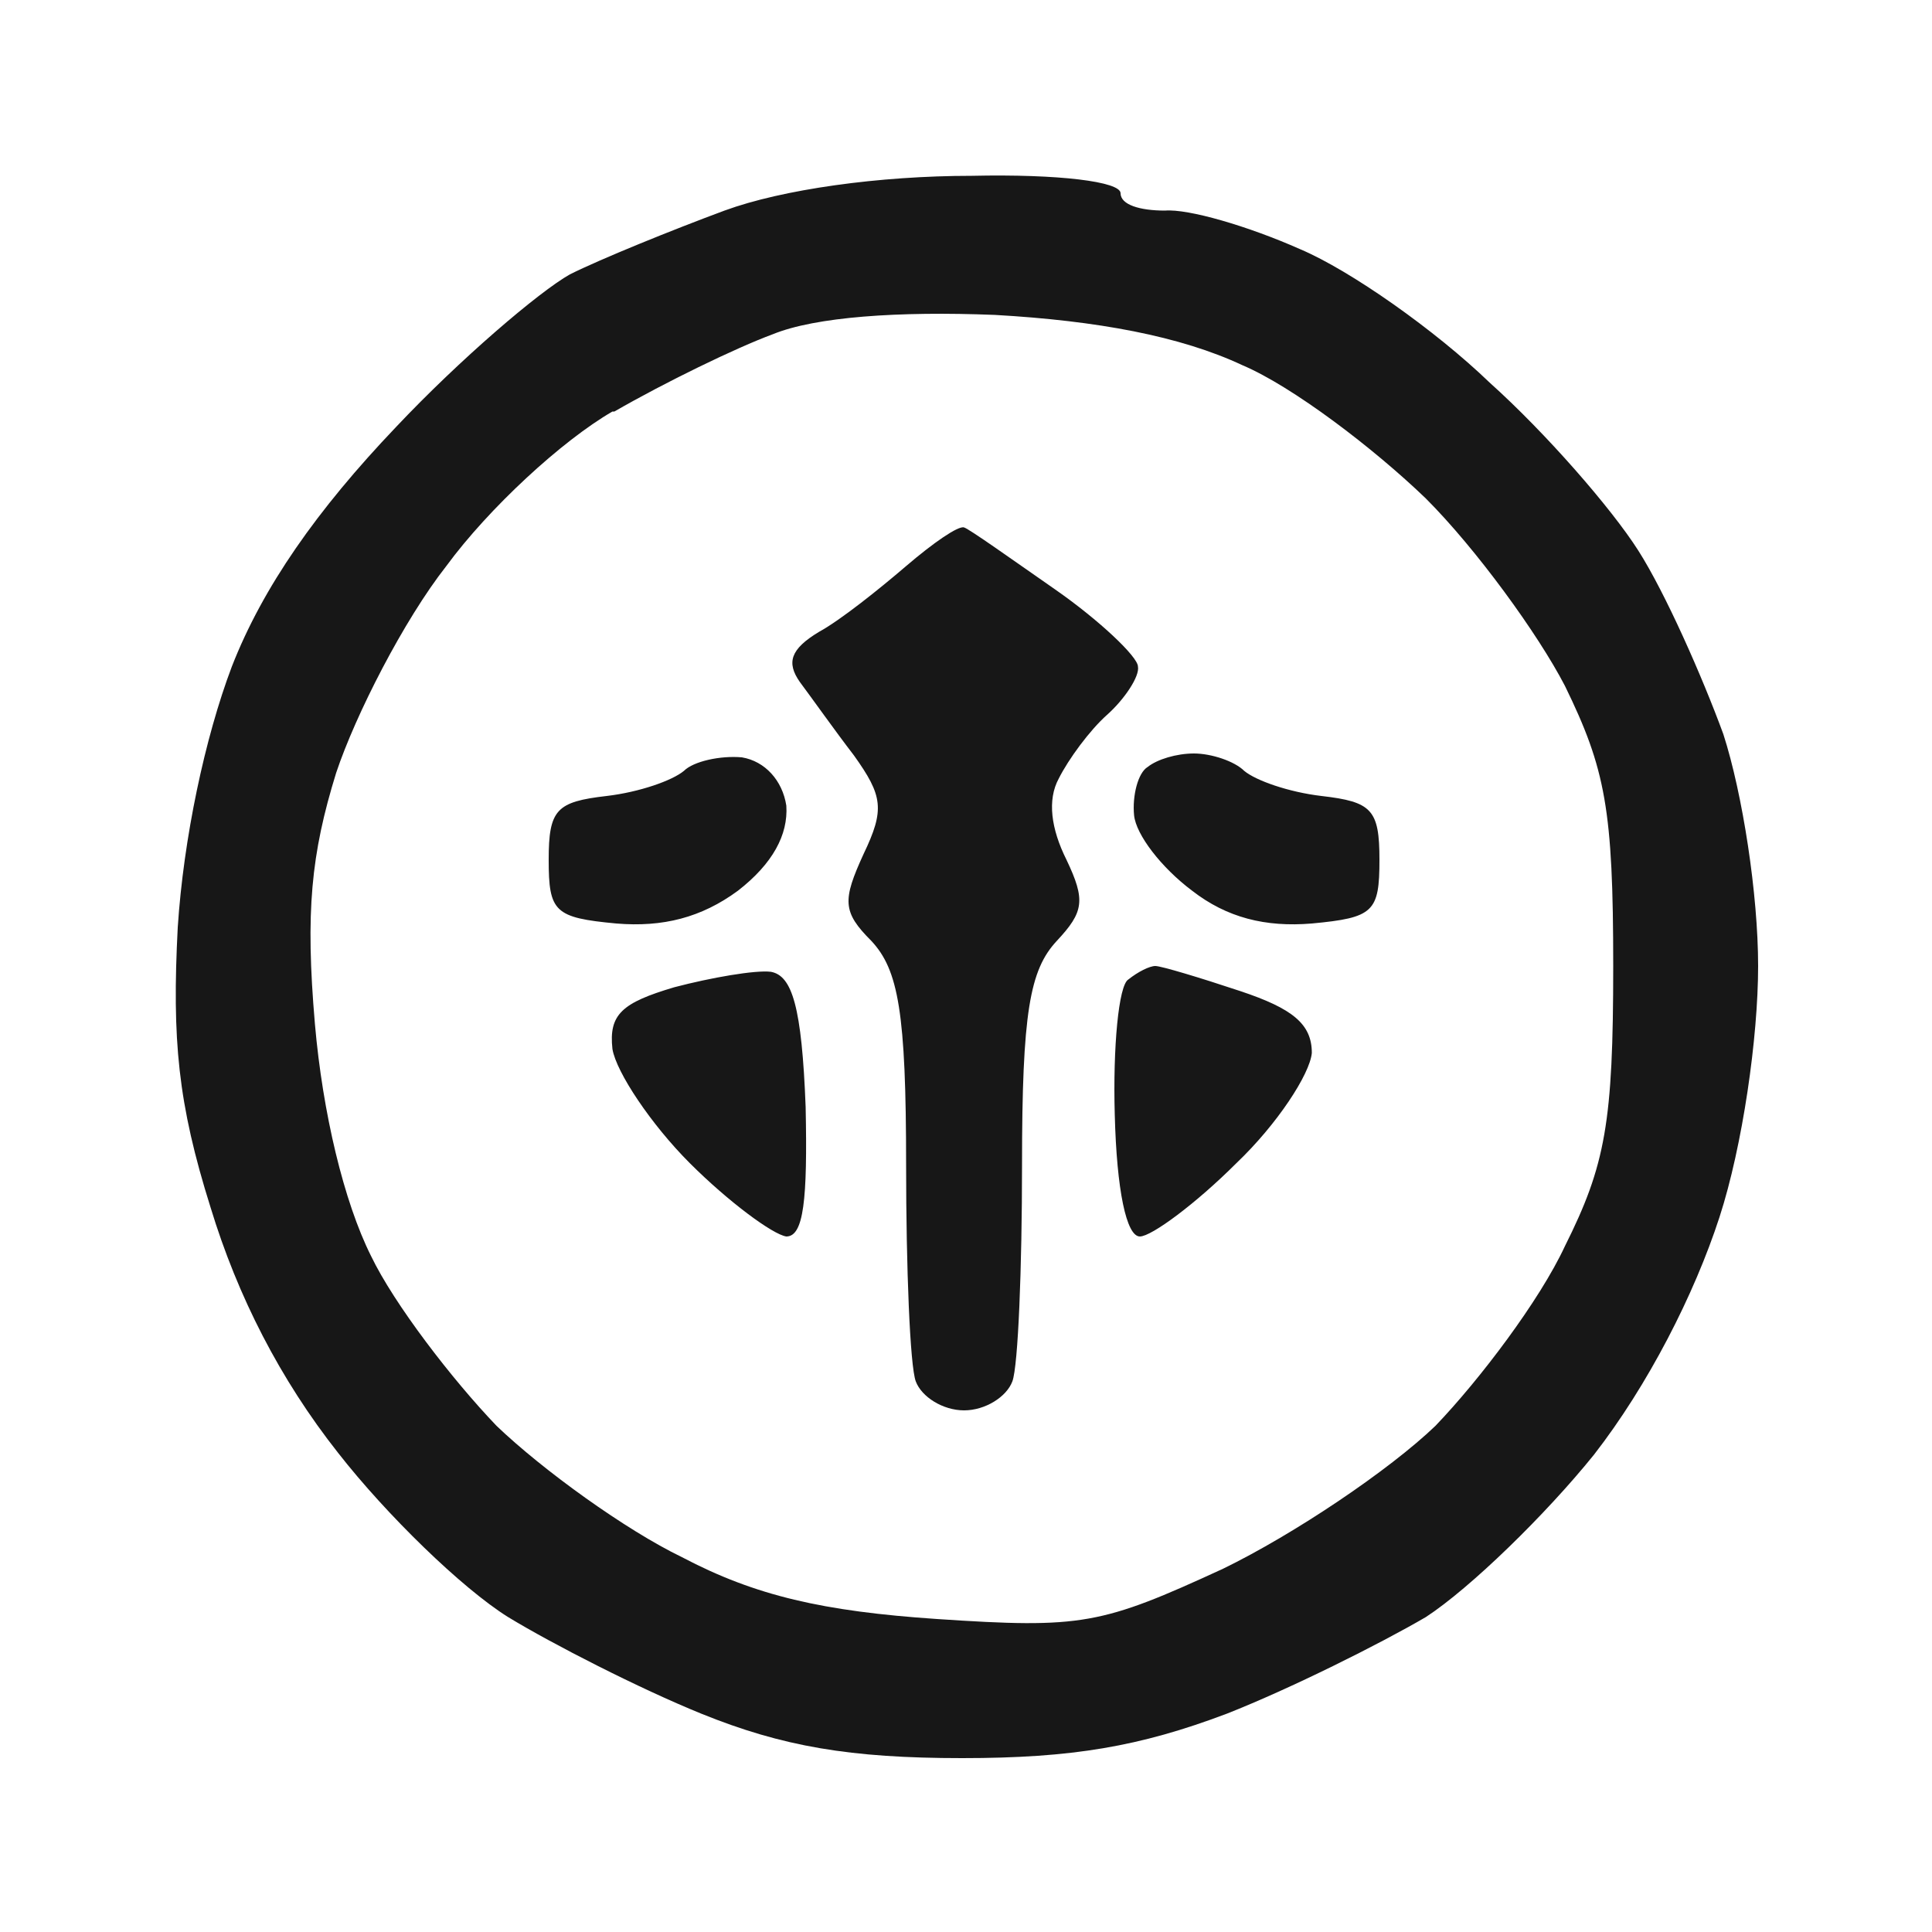 <svg version="1.2" xmlns="http://www.w3.org/2000/svg" viewBox="0 0 100 100" width="100" height="100">
	<title>Emptylord_Legacy_skin</title>
	<style>
		.s0 { opacity: .91;fill: #000000 } 
	</style>
	<path id="Path 0" fill-rule="evenodd" class="s0" d="m50.3 9.1c4.5-0.1 7.7 0.3 7.7 0.9 0 0.6 1 0.9 2.3 0.9 1.2-0.1 4.3 0.8 7 2 2.6 1.1 7 4.2 9.8 6.9 2.9 2.6 6.3 6.5 7.7 8.7 1.4 2.2 3.3 6.5 4.4 9.5 1 3.1 1.8 8.3 1.8 12 0 3.7-0.8 9.3-2 13-1.3 4-3.7 8.7-6.5 12.3-2.5 3.1-6.4 6.9-8.7 8.4-2.4 1.4-7 3.7-10.3 5-4.5 1.7-8 2.3-13.7 2.3-5.8 0-9.3-0.6-13.5-2.3-3.2-1.3-7.7-3.6-10-5-2.4-1.5-6.3-5.3-8.8-8.5-3-3.8-5.2-8.1-6.6-12.7-1.7-5.4-2-8.7-1.7-14.5 0.3-4.6 1.4-9.8 2.8-13.5 1.6-4.1 4.4-8.1 8.5-12.4 3.3-3.5 7.4-7 9-7.9 1.6-0.8 5.3-2.3 8-3.3 3-1.1 8-1.8 12.8-1.8zm-18.6 12.2c-2.6 1.5-6.4 5-8.6 8-2.2 2.8-4.7 7.7-5.7 10.7-1.3 4.2-1.6 7.2-1.1 13 0.4 4.6 1.5 9.2 2.9 12 1.2 2.5 4.2 6.4 6.5 8.8 2.4 2.3 6.7 5.4 9.6 6.8 3.8 2 7.3 2.8 13.2 3.2 7.5 0.5 8.5 0.3 14.8-2.6 3.7-1.8 8.6-5.1 11-7.4 2.3-2.4 5.4-6.5 6.7-9.3 2.1-4.2 2.5-6.4 2.5-14.5 0-8.1-0.4-10.2-2.5-14.5-1.4-2.7-4.6-7.1-7.2-9.7-2.7-2.6-6.9-5.8-9.5-6.9-3.2-1.5-7.5-2.3-12.8-2.6-5-0.2-9.3 0.1-11.5 1-1.9 0.7-5.6 2.5-8.2 4zm18.2 6c0.3 0.1 2.4 1.6 4.7 3.2 2.3 1.6 4.3 3.5 4.3 4 0.1 0.5-0.7 1.7-1.6 2.5-0.9 0.8-2 2.3-2.5 3.3-0.6 1.1-0.4 2.6 0.4 4.2 1 2.1 0.9 2.7-0.5 4.2-1.4 1.5-1.8 3.7-1.8 11.6 0 5.3-0.2 10.4-0.5 11.2-0.3 0.8-1.4 1.5-2.5 1.5-1.1 0-2.2-0.7-2.5-1.5-0.3-0.8-0.5-5.9-0.5-11.2 0-7.9-0.4-10.1-1.8-11.6-1.5-1.5-1.5-2.1-0.4-4.5 1.1-2.3 1-3-0.5-5.1-1-1.3-2.2-3-2.8-3.8-0.7-1-0.5-1.7 1-2.6 1.1-0.6 3.1-2.2 4.5-3.4 1.4-1.2 2.7-2.1 3-2zm-11.5 11.9c1.2 0.2 2.1 1.2 2.3 2.5 0.1 1.5-0.7 3-2.5 4.4-1.9 1.4-3.9 1.9-6.3 1.7-3.2-0.3-3.5-0.6-3.5-3.3 0-2.6 0.4-3 3-3.3 1.7-0.2 3.4-0.8 4-1.3 0.5-0.5 1.9-0.8 3-0.7zm23.4-0.2c0.9 0 2.1 0.4 2.6 0.9 0.6 0.5 2.3 1.1 4 1.3 2.6 0.3 3 0.7 3 3.3 0 2.7-0.3 3-3.5 3.3-2.4 0.2-4.4-0.3-6.2-1.7-1.6-1.2-2.9-2.9-3-3.9-0.1-1 0.2-2.2 0.7-2.5 0.5-0.4 1.5-0.7 2.4-0.7zm-21.9 11.3c1.1 0.2 1.6 1.8 1.8 7 0.1 4.8-0.1 6.7-1 6.7-0.7-0.1-3-1.8-5-3.8-2-2-3.8-4.7-4-5.9-0.2-1.8 0.5-2.4 3.2-3.2 1.9-0.5 4.2-0.9 5-0.8zm19.9-0.3c0.3 0 2.3 0.6 4.4 1.3 2.7 0.9 3.7 1.7 3.7 3.2-0.1 1.1-1.8 3.7-3.9 5.7-2.1 2.1-4.4 3.8-5 3.8-0.7 0-1.2-2.4-1.3-6.3-0.1-3.5 0.2-6.7 0.7-7 0.5-0.4 1.1-0.7 1.4-0.7z"/>
</svg>